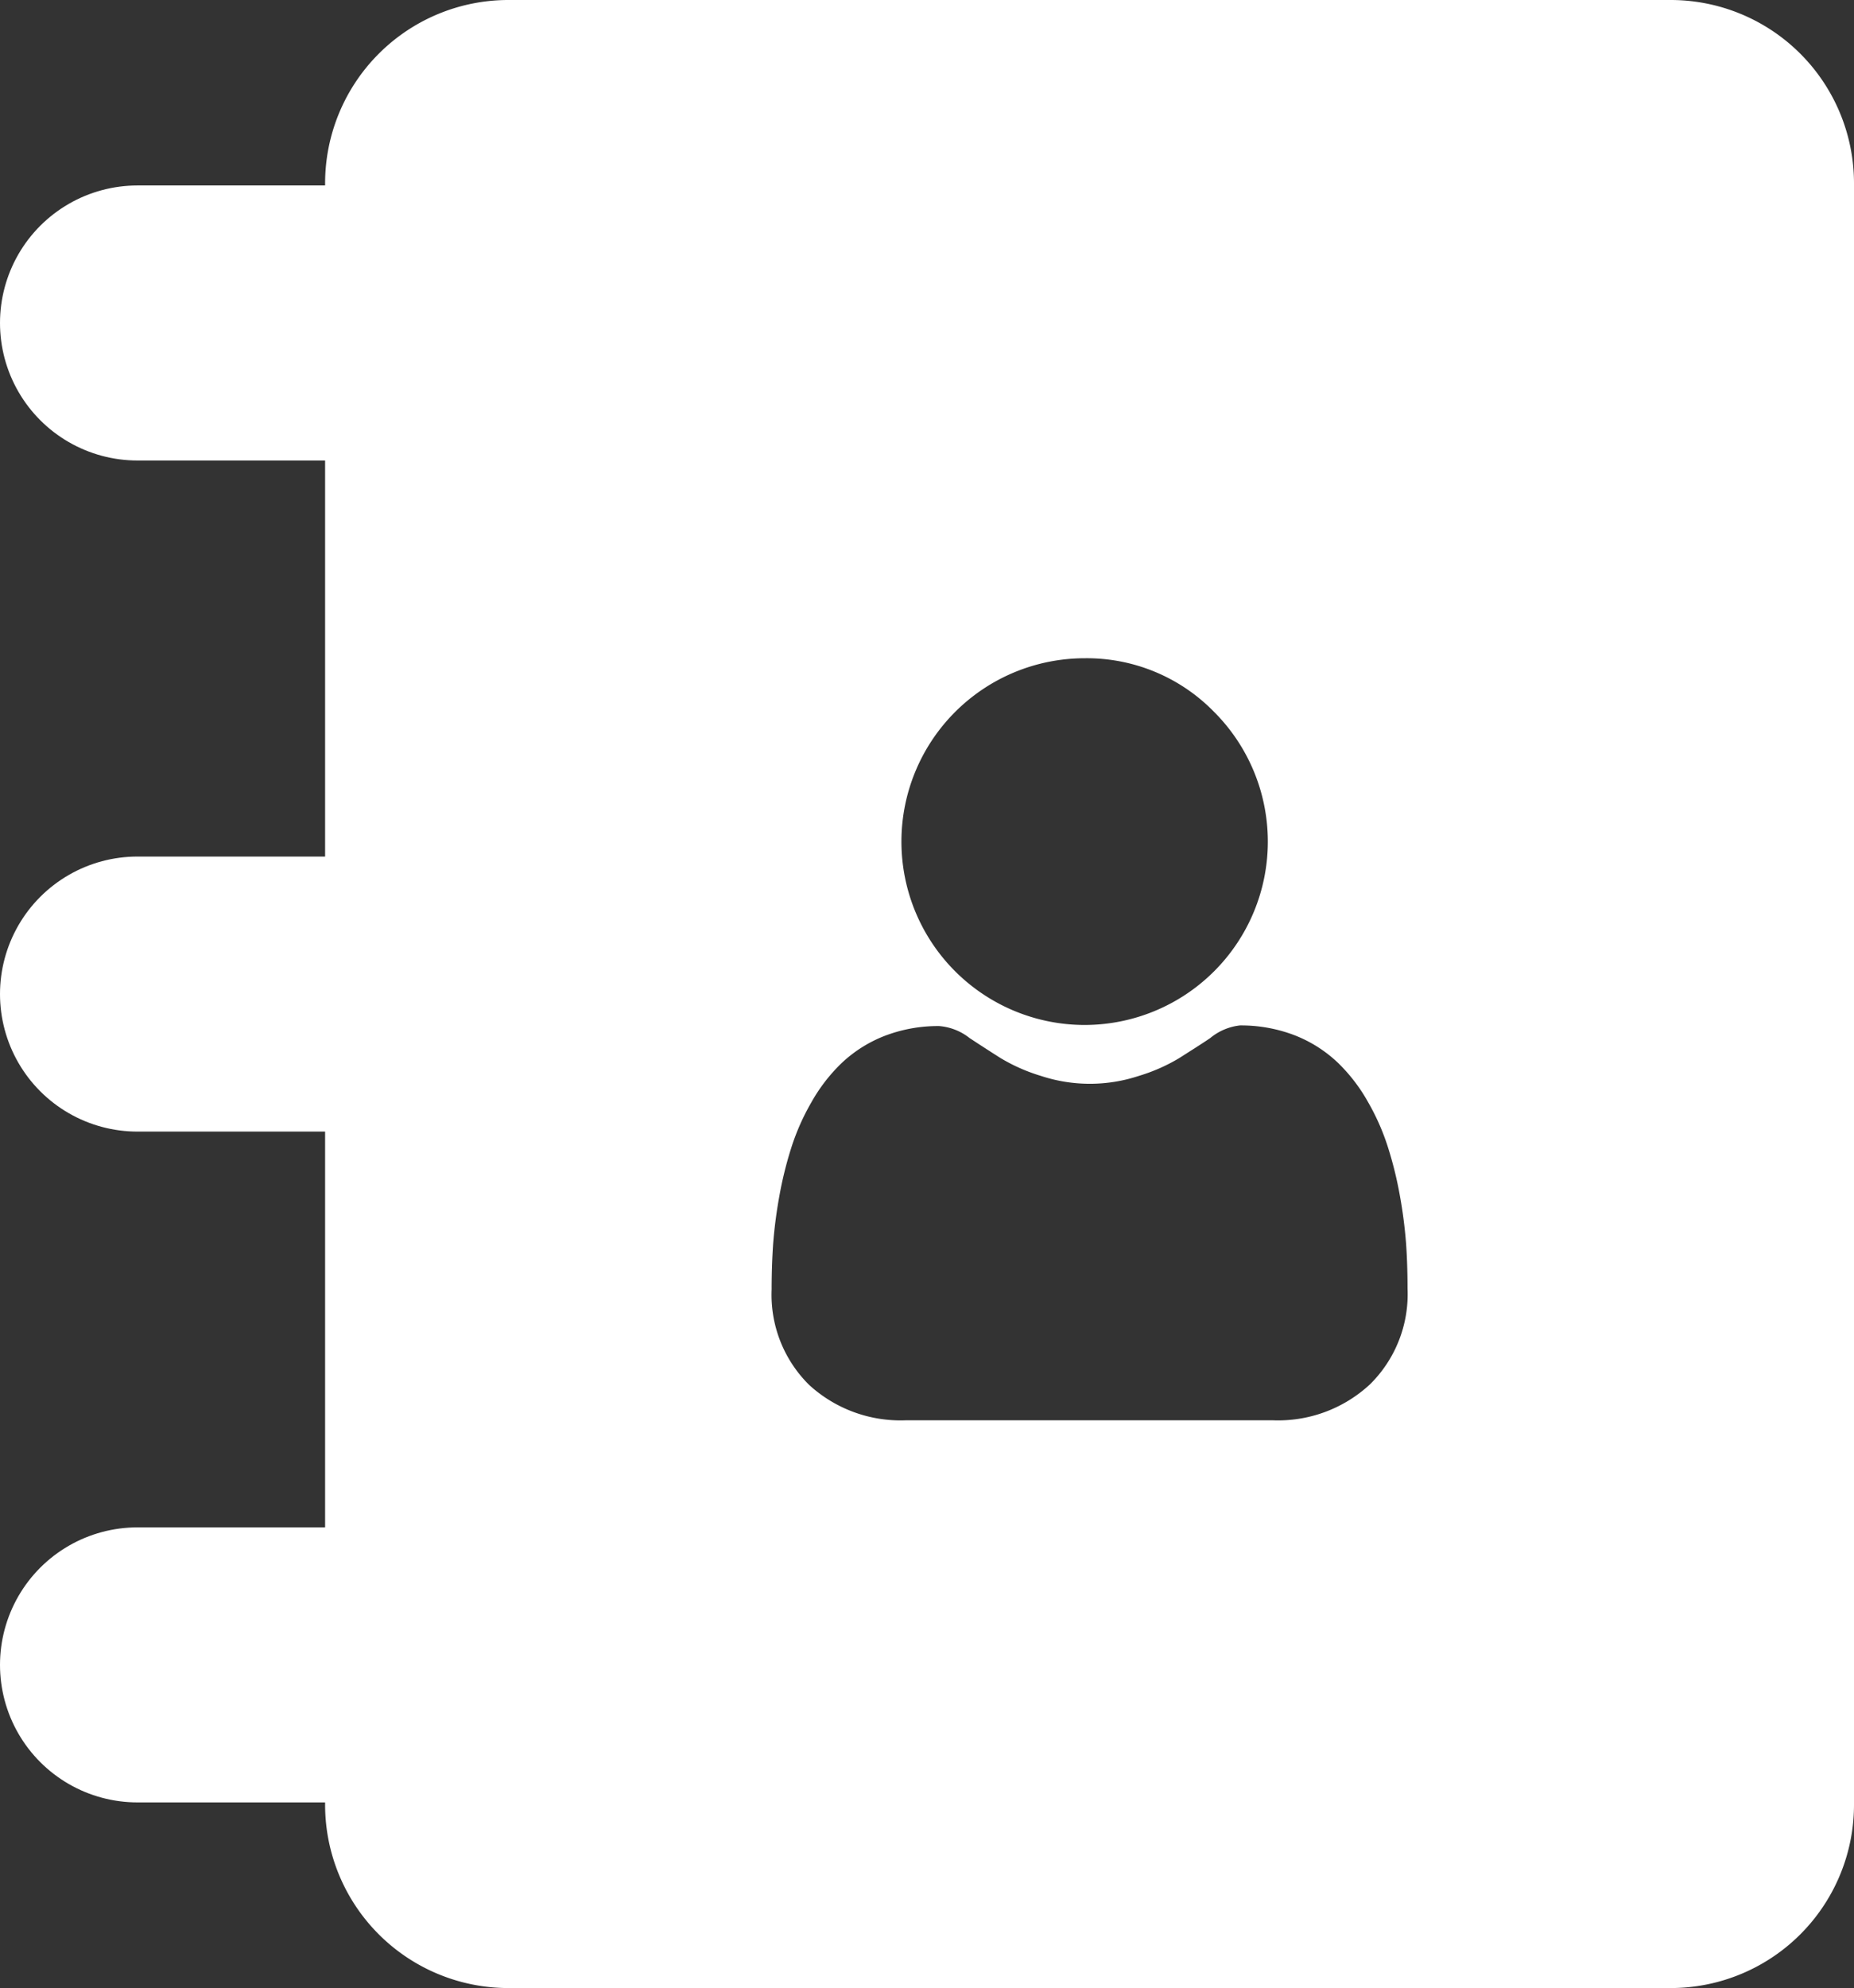 <svg xmlns="http://www.w3.org/2000/svg" width="20.228" height="21.685"><rect width="100%" height="100%" fill="#333333" stroke="none"/><path d="M4.38 3.523H1.5M4.38 18.16H1.5m2.88-7.317H1.5" fill="none" stroke="#fff" stroke-linecap="round" stroke-width="3"/><path d="M18.228 21.685H5.547a2 2 0 01-2-2V2a2 2 0 012-2h12.681a2 2 0 012 2v17.685a2 2 0 01-2 2zm-7.981-10.493a1.623 1.623 0 00-.6.109 1.445 1.445 0 00-.47.3 1.857 1.857 0 00-.327.427 2.508 2.508 0 00-.217.492 4.153 4.153 0 00-.13.527 5.09 5.09 0 00-.068.525 7.149 7.149 0 00-.016.491 1.381 1.381 0 00.41 1.044 1.476 1.476 0 001.056.385h4a1.473 1.473 0 001.062-.392 1.381 1.381 0 00.41-1.044c0-.168-.005-.333-.016-.491a5.09 5.09 0 00-.068-.525 4.154 4.154 0 00-.13-.527 2.508 2.508 0 00-.217-.492 1.857 1.857 0 00-.327-.427 1.445 1.445 0 00-.47-.3 1.63 1.63 0 00-.6-.109.613.613 0 00-.325.138c-.1.068-.217.141-.339.219a1.939 1.939 0 01-.438.193 1.705 1.705 0 01-1.072 0 1.949 1.949 0 01-.437-.193 24.074 24.074 0 01-.339-.219.613.613 0 00-.332-.131zm1.588-4.012a2 2 0 00-2 2 2 2 0 002 2 2 2 0 001.412-3.414 1.939 1.939 0 00-1.412-.586z" fill="#fff"/></svg>